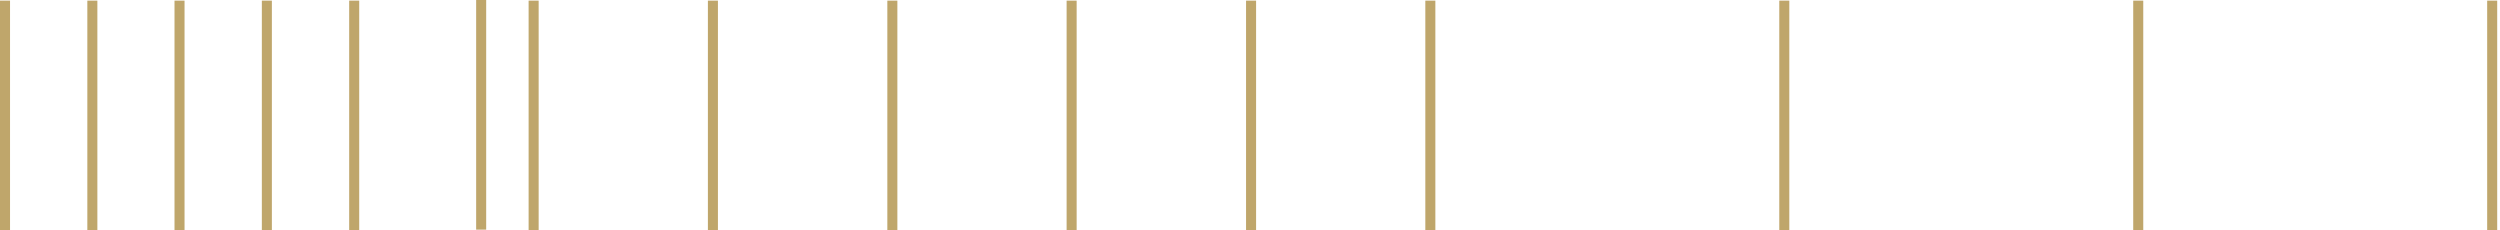 <svg width="152" height="14" viewBox="0 0 152 14" fill="none" xmlns="http://www.w3.org/2000/svg">
<rect width="152" height="14" fill="#1E1E1E"/>
<g id="Desktop" clip-path="url(#clip0_0_1)">
<rect width="1366" height="12565" transform="translate(-129 -1922)" fill="white"/>
<g id="Projeto">
<g id="Group 48">
<g id="h2">
<g id="linhas">
<g id="Vector">
<path d="M0.61 0.038H0V14H0.61V0.038Z" fill="#BFA66B"/>
<path d="M5.92 0.038H5.31V14H5.92V0.038Z" fill="#BFA66B"/>
<path d="M11.22 0.038H10.61V14H11.22V0.038Z" fill="#BFA66B"/>
<path d="M16.53 0.038H15.92V14H16.53V0.038Z" fill="#BFA66B"/>
<path d="M21.23 0.038V14H21.84V0.038H21.23Z" fill="#BFA66B"/>
<path d="M32.75 0.038H32.14V14H32.75V0.038Z" fill="#BFA66B"/>
<path d="M43.65 0.038H43.04V14H43.65V0.038Z" fill="#BFA66B"/>
<path d="M54.56 0.038H53.95V14H54.56V0.038Z" fill="#BFA66B"/>
<path d="M65.46 0.038H64.85V14H65.46V0.038Z" fill="#BFA66B"/>
<path d="M76.37 0.038H75.76V14H76.37V0.038Z" fill="#BFA66B"/>
<path d="M87.27 0.038H86.66V14H87.27V0.038Z" fill="#BFA66B"/>
<path d="M108.79 0.038H108.18V14H108.79V0.038Z" fill="#BFA66B"/>
<path d="M130.31 0.038H129.7V14H130.31V0.038Z" fill="#BFA66B"/>
<path d="M29.56 0H28.95V13.962H29.56V0Z" fill="#BFA66B"/>
<path d="M151.83 0.038H151.22V14H151.83V0.038Z" fill="#BFA66B"/>
</g>
</g>
</g>
</g>
</g>
<g id="Group 34">
</g>
</g>
<defs>
<clipPath id="clip0_0_1">
<rect width="1366" height="12565" fill="white" transform="translate(-129 -1922)"/>
</clipPath>
</defs>
</svg>
